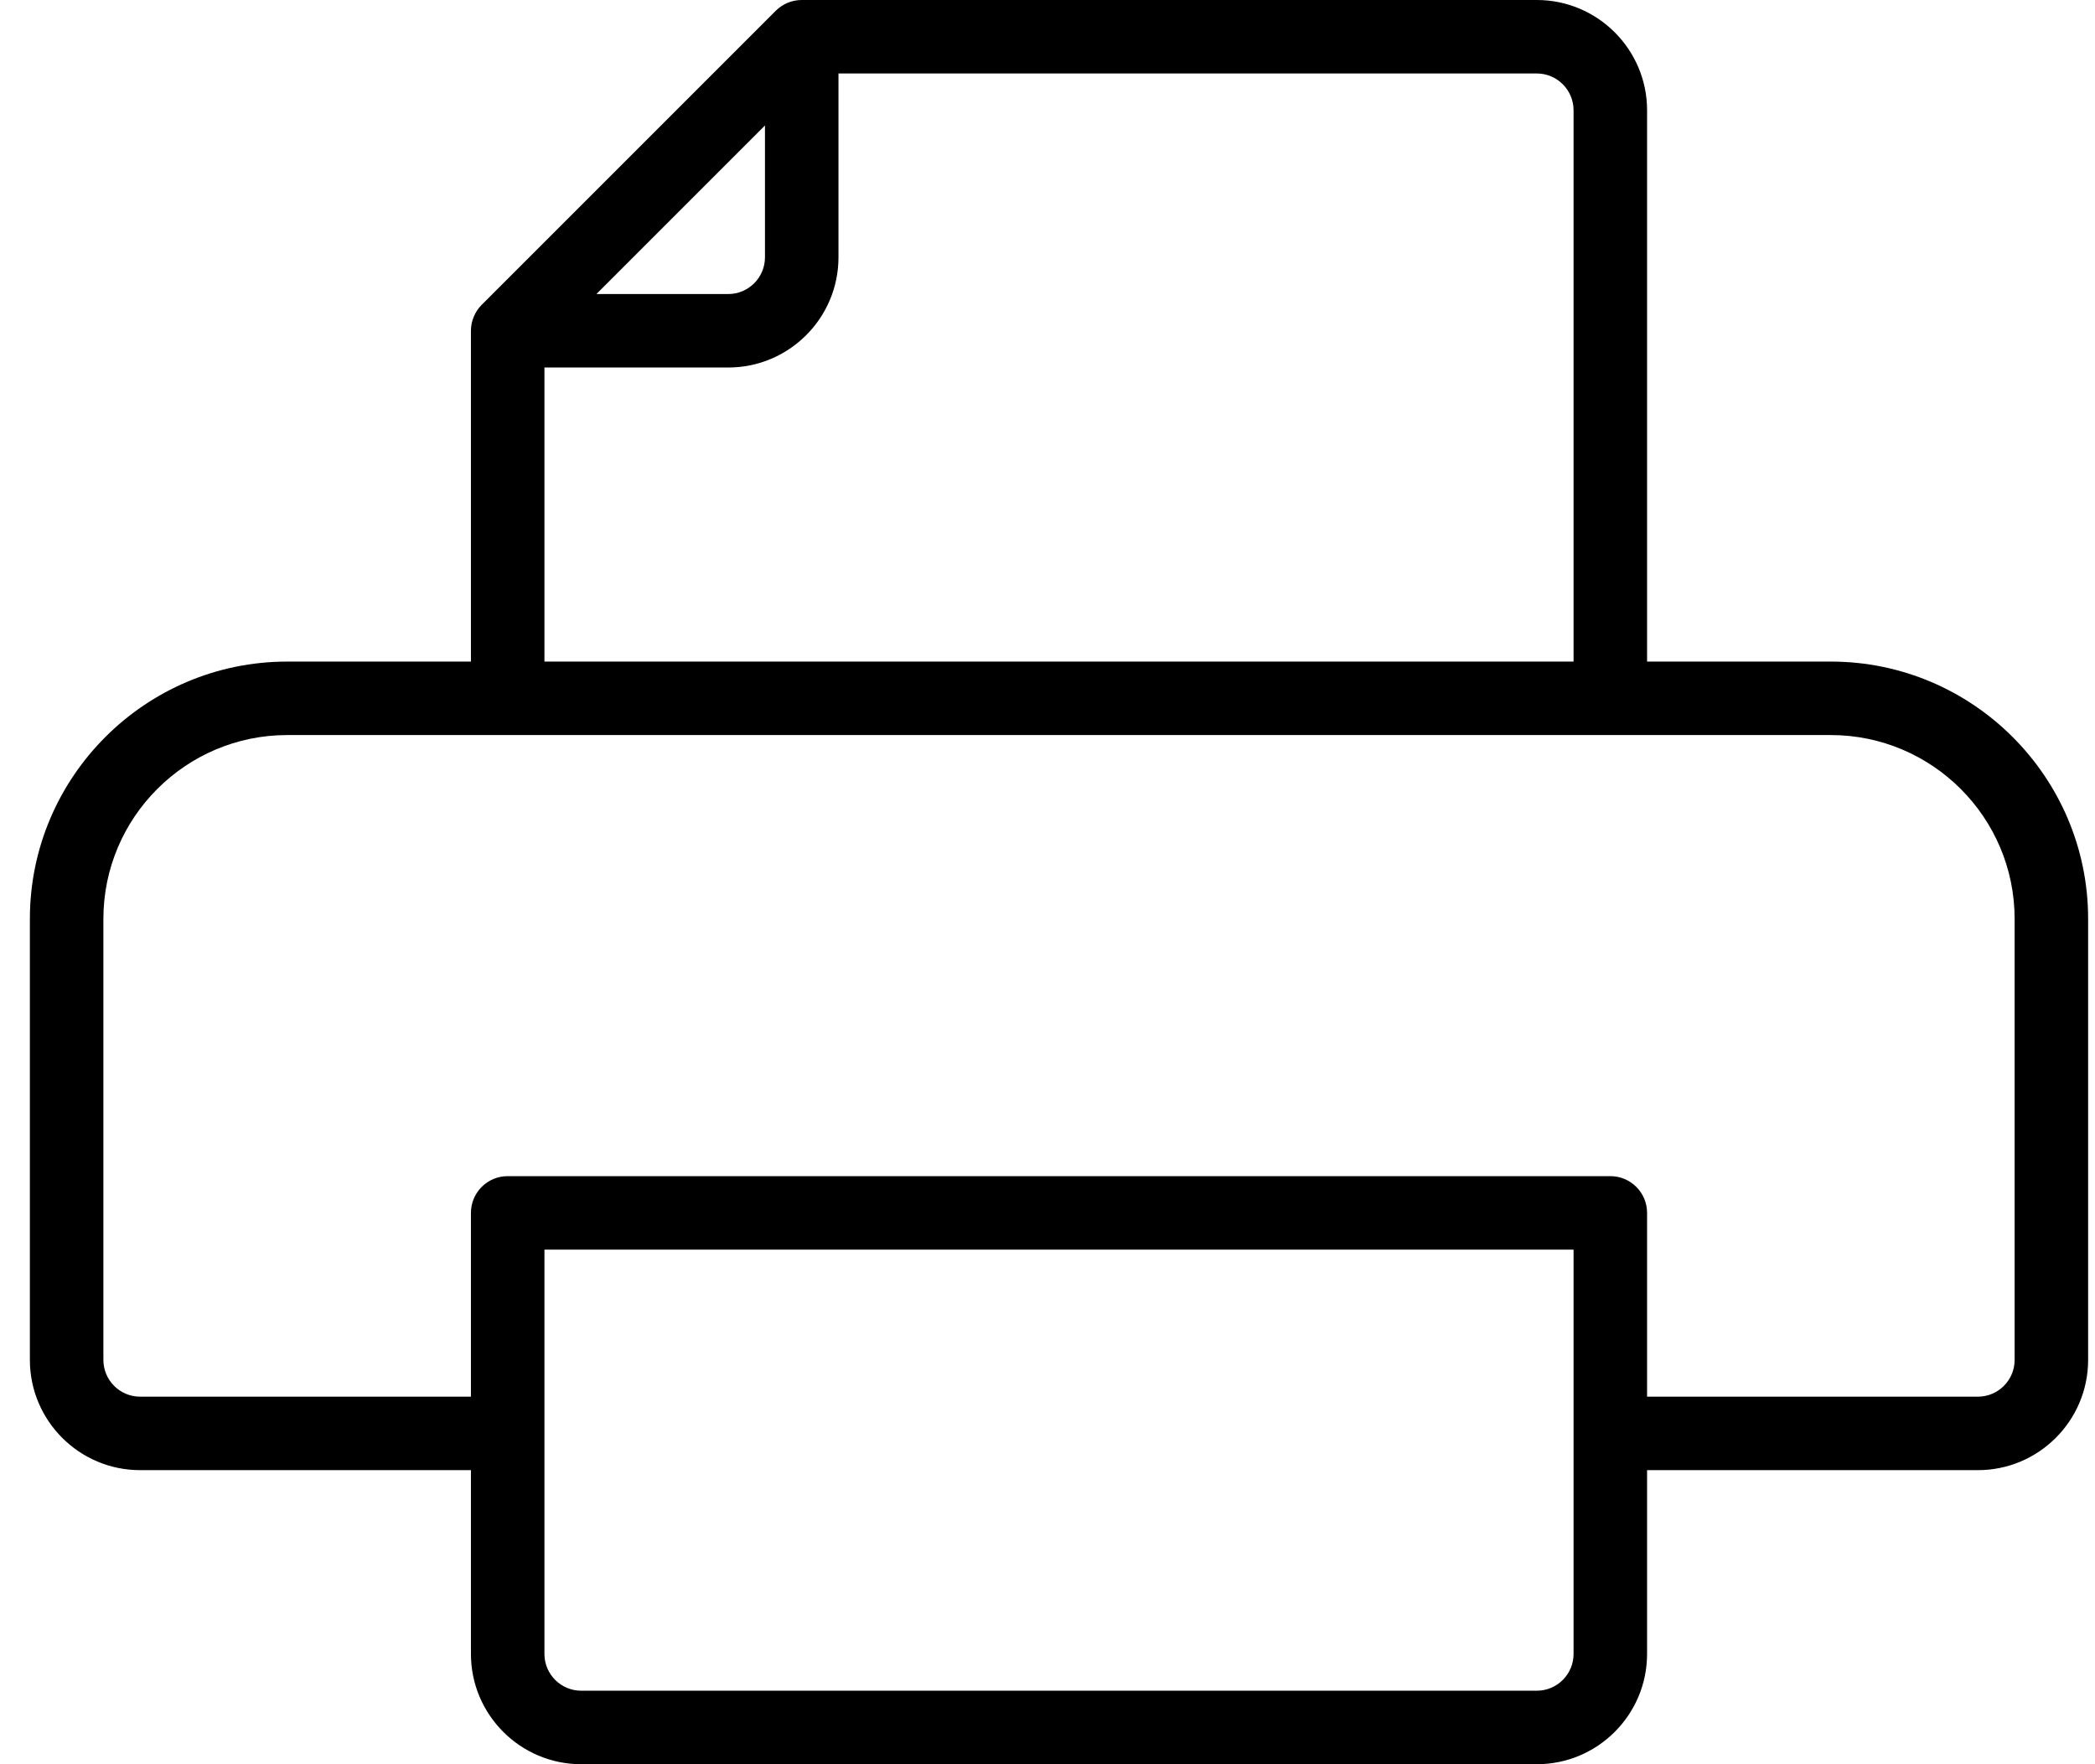 <?xml version="1.0" encoding="UTF-8" standalone="no"?>
<svg width="57px" height="48px" viewBox="0 0 57 48" version="1.1" xmlns="http://www.w3.org/2000/svg" xmlns:xlink="http://www.w3.org/1999/xlink">
    <!-- Generator: Sketch 45.2 (43514) - http://www.bohemiancoding.com/sketch -->
    <title>Print</title>
    <desc>Created with Sketch.</desc>
    <defs></defs>
    <g id="eHealth-line-icon-06302017" stroke="none" stroke-width="1" fill="none" fill-rule="evenodd">
        <g id="eHealth-General-Line-Icons-2017-1" transform="translate(-277, -249)" fill="currentColor">
            <g id="Print" transform="translate(277, 249)">
                <path d="M54.813,37 C54.813,37.552 54.365,38 53.813,38 L44.813,38 L44.813,33 C44.813,32.447 44.366,32 43.813,32 L13.813,32 C13.26,32 12.813,32.447 12.813,33 L12.813,38 L3.813,38 C3.261,38 2.813,37.552 2.813,37 L2.813,25 C2.813,22.243 5.056,20 7.813,19.999 L49.813,19.999 C52.57,20 54.813,22.243 54.813,25 L54.813,37 Z M42.813,45 C42.813,45.552 42.365,46 41.813,46 L15.813,46 C15.261,46 14.813,45.552 14.813,45 L14.813,33.999 L42.813,33.999 L42.813,45 Z M14.813,9.999 L19.813,9.999 C21.467,10 22.813,8.654 22.813,7 L22.813,1.999 L41.813,1.999 C42.365,2 42.813,2.448 42.813,3 L42.813,18 L14.813,18 L14.813,9.999 Z M20.813,3.414 L20.813,7 C20.813,7.552 20.365,8 19.813,8 L16.227,8 L20.813,3.414 Z M49.813,18 L44.813,18 L44.813,3 C44.813,1.346 43.467,-0 41.813,-0 L21.813,-0 C21.679,-0 21.549,0.027 21.428,0.077 C21.306,0.129 21.197,0.202 21.105,0.294 L13.107,8.292 C13.015,8.384 12.942,8.493 12.891,8.615 C12.84,8.736 12.813,8.866 12.813,9 L12.813,18 L7.813,18 C3.954,18 0.813,21.141 0.813,25 L0.813,37 C0.813,38.654 2.159,40 3.813,39.999 L12.813,39.999 L12.813,45 C12.813,46.654 14.159,48 15.813,48 L41.813,48 C43.467,48 44.813,46.654 44.813,45 L44.813,39.999 L53.813,39.999 C55.467,40 56.813,38.654 56.813,37 L56.813,25 C56.813,21.141 53.672,18 49.813,18 L49.813,18 Z" id="Fill-9"></path>
            </g>
        </g>
    </g>
</svg>